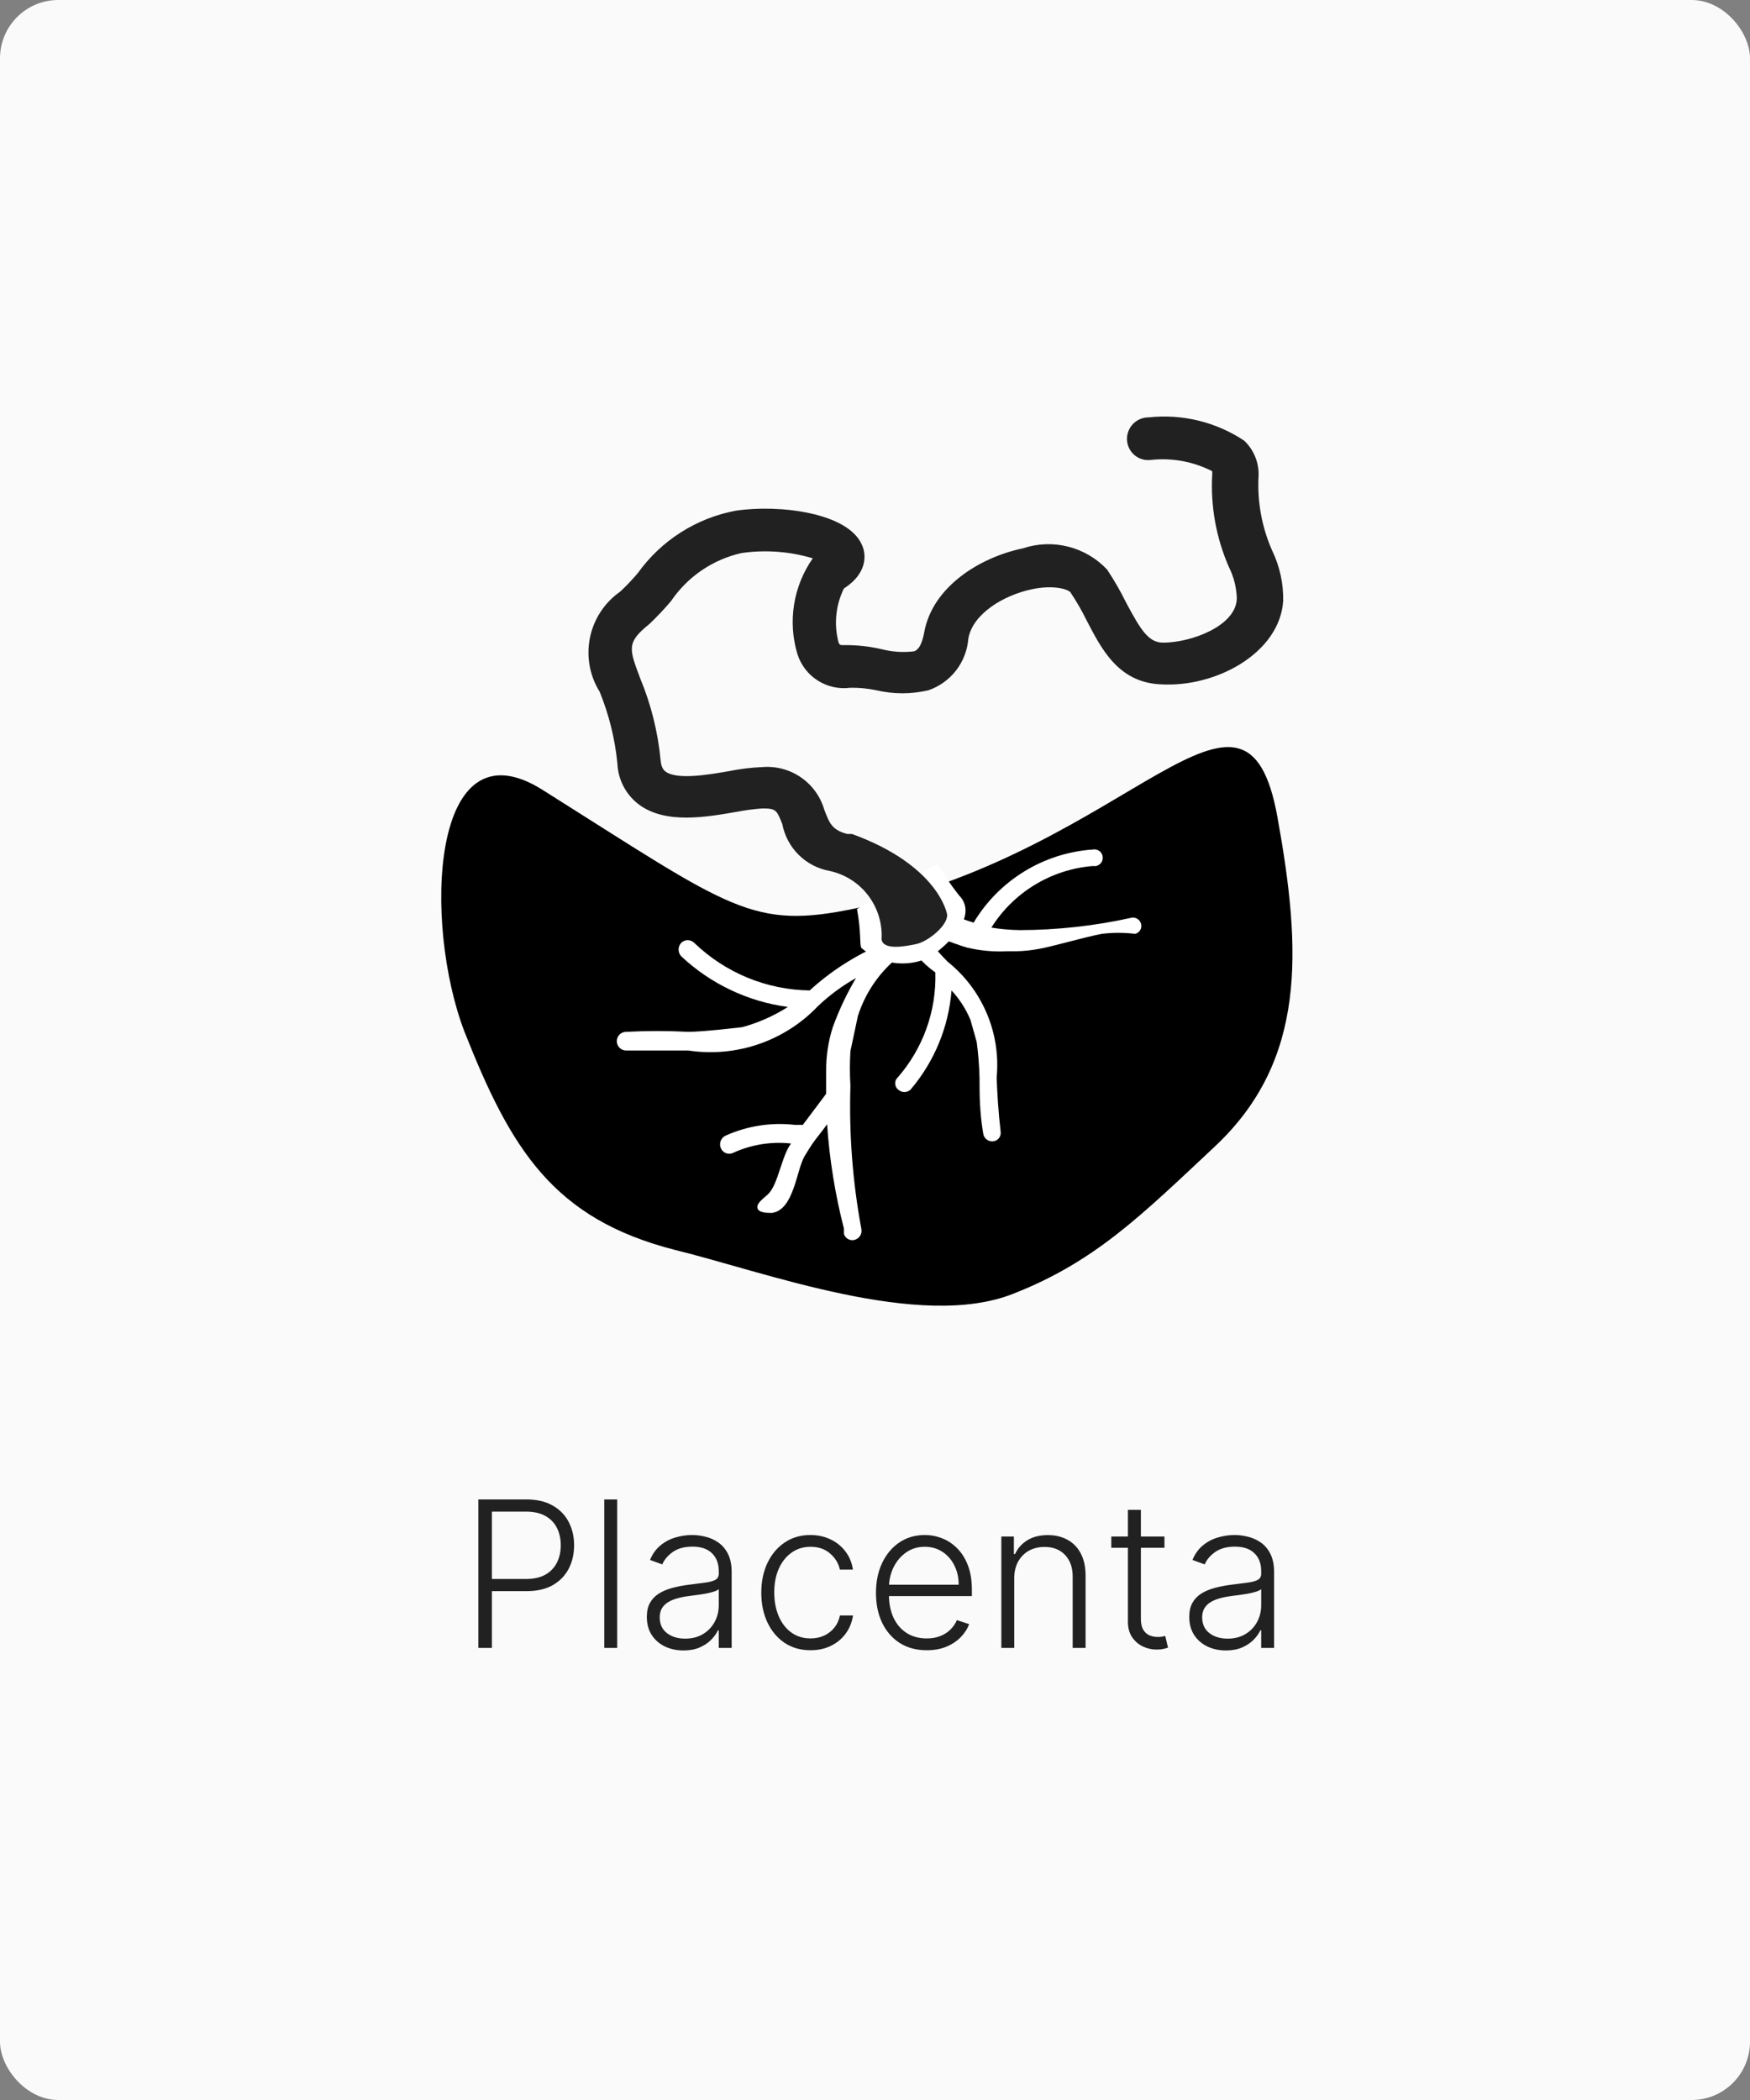 <svg width="120" height="144" viewBox="0 0 120 144" fill="none" xmlns="http://www.w3.org/2000/svg">
<rect x="0" y="0" width="120" height="144" fill="#808080" stroke="none"/>
<rect width="120" height="144" rx="4" fill="#FAFAFA"/>
<path d="M87.605 56.077C89.248 65.208 89.589 72.696 83.339 78.584C78.24 83.363 75.083 86.52 69.472 88.717C63.072 91.256 52.405 87.203 46.283 85.709C37.941 83.576 35.04 78.819 31.861 70.776C29.003 63.373 29.493 49.315 37.195 54.157C50.208 62.349 51.531 63.8 58.784 62.264C77.621 58.253 85.408 43.789 87.605 56.077Z" fill="black"/>
<path d="M58.315 72.077C58.266 72.873 58.266 73.671 58.315 74.467C58.214 77.748 58.464 81.031 59.062 84.259C59.08 84.341 59.083 84.427 59.068 84.51C59.053 84.594 59.022 84.674 58.977 84.745C58.931 84.817 58.872 84.878 58.802 84.927C58.732 84.975 58.654 85.009 58.571 85.027C58.421 85.059 58.265 85.033 58.134 84.954C58.002 84.874 57.907 84.748 57.867 84.6C57.867 84.6 57.867 84.429 57.867 84.237C57.265 81.895 56.879 79.503 56.715 77.091C56.459 77.453 56.181 77.795 55.904 78.157C55.627 78.52 55.392 78.925 55.179 79.267C54.603 80.227 54.453 82.957 52.939 83.171C52.597 83.171 51.979 83.171 51.936 82.808C51.894 82.445 52.469 82.104 52.704 81.848C53.323 81.208 53.557 79.544 54.112 78.605L54.24 78.413C52.884 78.263 51.512 78.484 50.272 79.053C50.198 79.089 50.117 79.11 50.035 79.114C49.953 79.119 49.871 79.107 49.793 79.079C49.716 79.051 49.645 79.008 49.584 78.952C49.523 78.897 49.474 78.829 49.44 78.755C49.366 78.599 49.355 78.42 49.411 78.257C49.467 78.093 49.585 77.958 49.739 77.88C51.228 77.206 52.872 76.948 54.496 77.133H55.051C55.669 76.323 56.245 75.533 56.651 75C56.651 74.701 56.651 74.381 56.651 74.083V73.464C56.639 72.444 56.79 71.428 57.099 70.456C57.524 69.277 58.059 68.142 58.699 67.064C57.756 67.594 56.882 68.239 56.096 68.984C54.968 70.171 53.57 71.067 52.022 71.599C50.473 72.13 48.819 72.279 47.2 72.035C46.005 72.035 44.683 72.035 42.934 72.035C42.764 72.035 42.601 71.967 42.481 71.847C42.361 71.727 42.294 71.564 42.294 71.395C42.294 71.225 42.361 71.062 42.481 70.942C42.601 70.822 42.764 70.755 42.934 70.755C44.355 70.681 45.779 70.681 47.2 70.755C48.224 70.755 50.891 70.435 50.891 70.435C52 70.133 53.057 69.665 54.027 69.048C51.284 68.681 48.726 67.465 46.709 65.571C46.596 65.445 46.532 65.281 46.532 65.112C46.532 64.942 46.596 64.779 46.709 64.653C46.829 64.536 46.99 64.47 47.157 64.47C47.325 64.47 47.486 64.536 47.605 64.653C49.734 66.707 52.563 67.873 55.52 67.917C56.966 66.596 58.625 65.528 60.427 64.76C60.619 64.504 60.683 64.163 60.917 63.992C61.152 63.821 62.475 62.435 62.901 62.904C63.177 63.459 63.302 64.077 63.264 64.696C62.944 65.336 61.941 65.229 61.429 65.763C60.214 66.795 59.312 68.148 58.827 69.667" fill="white"/>
<path d="M66.976 71.459C67.084 72.28 67.148 73.106 67.168 73.933C67.168 75.021 67.168 76.237 67.424 77.752C67.45 77.905 67.533 78.042 67.655 78.137C67.778 78.231 67.931 78.277 68.085 78.264C68.161 78.259 68.235 78.238 68.303 78.204C68.371 78.17 68.431 78.123 68.481 78.066C68.53 78.008 68.568 77.941 68.592 77.869C68.615 77.797 68.625 77.721 68.619 77.645C68.448 76.152 68.384 74.957 68.341 73.891C68.485 72.394 68.254 70.885 67.669 69.499C67.085 68.114 66.165 66.896 64.992 65.955C64.293 65.263 63.671 64.498 63.136 63.672C64.145 64.205 65.202 64.641 66.293 64.973C67.208 65.192 68.149 65.278 69.088 65.229H69.664C70.209 65.22 70.751 65.163 71.285 65.059C72.139 64.909 74.336 64.269 75.552 64.035C76.31 63.942 77.077 63.942 77.835 64.035C77.909 64.017 77.979 63.985 78.04 63.94C78.102 63.895 78.153 63.837 78.191 63.771C78.229 63.705 78.253 63.632 78.261 63.556C78.27 63.48 78.263 63.404 78.24 63.331C78.218 63.258 78.182 63.189 78.134 63.13C78.085 63.071 78.025 63.023 77.958 62.987C77.89 62.951 77.817 62.929 77.74 62.922C77.664 62.915 77.588 62.924 77.515 62.947C75.034 63.492 72.503 63.771 69.963 63.779C69.298 63.771 68.635 63.714 67.979 63.608C68.73 62.412 69.75 61.407 70.957 60.674C72.164 59.941 73.526 59.499 74.933 59.384C75.017 59.4 75.103 59.398 75.185 59.377C75.268 59.356 75.344 59.317 75.41 59.263C75.476 59.209 75.528 59.141 75.565 59.065C75.601 58.988 75.62 58.904 75.62 58.819C75.62 58.734 75.601 58.65 75.565 58.573C75.528 58.496 75.476 58.428 75.41 58.374C75.344 58.32 75.268 58.281 75.185 58.26C75.103 58.239 75.017 58.237 74.933 58.253C73.268 58.368 71.655 58.884 70.233 59.757C68.81 60.63 67.619 61.834 66.763 63.267C64.331 62.52 63.648 61.539 63.627 62.691C63.627 64.248 61.771 63.992 62.005 64.141C62.481 65.16 63.217 66.036 64.139 66.68C64.219 69.344 63.28 71.937 61.515 73.933C61.433 74.02 61.387 74.134 61.387 74.253C61.38 74.343 61.396 74.433 61.433 74.516C61.47 74.598 61.528 74.669 61.6 74.723C61.714 74.826 61.862 74.883 62.016 74.883C62.17 74.883 62.318 74.826 62.432 74.723C64.065 72.808 65.051 70.426 65.248 67.917C65.798 68.511 66.239 69.197 66.549 69.944" fill="white"/>
<path d="M64.267 59.235C64.716 59.974 65.207 60.686 65.739 61.368C67.211 62.84 64.843 64.909 63.755 65.635C62.997 66.004 62.146 66.14 61.311 66.026C60.476 65.912 59.693 65.553 59.061 64.995C58.933 64.781 59.061 63.864 58.763 62.328L64.267 59.235Z" fill="white"/>
<path d="M87.242 37.773C86.522 36.152 86.2 34.382 86.304 32.611C86.317 32.166 86.236 31.723 86.067 31.312C85.898 30.9 85.644 30.529 85.322 30.221C83.388 28.933 81.062 28.367 78.752 28.621C78.555 28.621 78.36 28.661 78.178 28.737C77.997 28.814 77.833 28.926 77.695 29.067C77.558 29.209 77.451 29.376 77.379 29.56C77.308 29.743 77.274 29.939 77.28 30.136C77.285 30.334 77.33 30.529 77.414 30.709C77.497 30.889 77.617 31.05 77.764 31.182C77.912 31.314 78.086 31.414 78.274 31.476C78.462 31.538 78.661 31.562 78.858 31.544C80.325 31.372 81.81 31.64 83.125 32.312C83.125 32.312 83.125 32.312 83.125 32.504C82.997 34.699 83.392 36.892 84.277 38.904C84.608 39.568 84.79 40.296 84.81 41.037C84.768 42.915 81.696 44.067 79.754 44.067C78.752 44.067 78.218 43.192 77.216 41.315C76.831 40.534 76.396 39.779 75.914 39.053C75.19 38.284 74.261 37.739 73.236 37.482C72.212 37.224 71.135 37.267 70.133 37.603C67.168 38.221 63.925 40.248 63.37 43.384C63.157 44.515 62.794 44.621 62.666 44.664C61.953 44.749 61.231 44.706 60.533 44.536C59.66 44.325 58.764 44.224 57.866 44.237C57.61 44.237 57.589 44.237 57.504 44.067C57.172 42.826 57.301 41.508 57.866 40.355C59.68 39.181 59.296 37.795 59.125 37.411C58.208 35.149 53.429 34.573 50.442 35.021C47.744 35.528 45.344 37.057 43.744 39.288C43.365 39.739 42.959 40.167 42.528 40.568C41.459 41.316 40.717 42.444 40.455 43.722C40.194 45 40.431 46.33 41.12 47.437C41.762 49.012 42.172 50.672 42.336 52.365C42.36 52.916 42.507 53.455 42.765 53.942C43.023 54.429 43.387 54.852 43.829 55.181C45.664 56.525 48.416 56.035 50.613 55.651C51.163 55.547 51.719 55.475 52.277 55.437V55.437C53.216 55.437 53.258 55.544 53.642 56.504C53.795 57.309 54.189 58.048 54.772 58.624C55.355 59.199 56.099 59.584 56.906 59.725C57.959 59.957 58.895 60.557 59.544 61.418C60.193 62.279 60.514 63.343 60.448 64.419C60.576 65.165 62.005 64.909 62.816 64.739C63.626 64.568 64.949 63.501 64.949 62.755C64.949 62.584 64.288 59.32 58.421 57.187H58.101C57.013 56.909 56.864 56.397 56.522 55.523C56.26 54.621 55.694 53.837 54.921 53.305C54.147 52.772 53.213 52.523 52.277 52.6C51.51 52.631 50.747 52.724 49.994 52.877C48.629 53.112 46.368 53.517 45.6 52.877C45.6 52.877 45.344 52.707 45.301 52.152C45.119 50.208 44.644 48.302 43.893 46.499C43.146 44.493 42.933 44.067 44.533 42.787C45.05 42.293 45.542 41.774 46.005 41.229C47.139 39.551 48.871 38.368 50.848 37.923C52.483 37.686 54.151 37.81 55.733 38.285C55.07 39.233 54.631 40.319 54.45 41.461C54.269 42.603 54.35 43.771 54.688 44.877C54.93 45.622 55.426 46.258 56.088 46.675C56.751 47.092 57.538 47.263 58.314 47.16C58.909 47.151 59.503 47.208 60.085 47.331C61.264 47.609 62.491 47.609 63.669 47.331C64.42 47.071 65.079 46.597 65.564 45.968C66.049 45.339 66.339 44.582 66.4 43.789C66.698 42.083 68.832 40.803 70.794 40.397C72.245 40.099 73.205 40.397 73.397 40.611C73.809 41.225 74.18 41.867 74.506 42.531C75.488 44.408 76.64 46.797 79.584 46.925C83.36 47.16 87.733 44.792 87.989 41.229C88.016 40.035 87.76 38.85 87.242 37.773V37.773Z" fill="#212121"/>
<path d="M32.8 113V102.818H36.086C36.808 102.818 37.412 102.957 37.895 103.236C38.383 103.511 38.749 103.885 38.994 104.359C39.243 104.833 39.367 105.367 39.367 105.96C39.367 106.554 39.245 107.089 38.999 107.566C38.754 108.04 38.389 108.416 37.906 108.695C37.422 108.97 36.82 109.107 36.101 109.107H33.516V108.272H36.076C36.61 108.272 37.052 108.173 37.403 107.974C37.755 107.772 38.017 107.496 38.189 107.148C38.364 106.8 38.452 106.404 38.452 105.96C38.452 105.516 38.364 105.12 38.189 104.772C38.017 104.424 37.753 104.151 37.398 103.952C37.047 103.753 36.601 103.653 36.061 103.653H33.729V113H32.8ZM42.321 102.818V113H41.436V102.818H42.321ZM46.865 113.174C46.404 113.174 45.983 113.085 45.602 112.906C45.221 112.723 44.918 112.461 44.693 112.12C44.467 111.775 44.354 111.358 44.354 110.867C44.354 110.489 44.426 110.171 44.568 109.913C44.711 109.654 44.913 109.442 45.175 109.276C45.437 109.111 45.746 108.98 46.104 108.884C46.462 108.787 46.857 108.713 47.288 108.66C47.715 108.607 48.077 108.56 48.371 108.521C48.67 108.481 48.897 108.418 49.053 108.332C49.208 108.246 49.286 108.106 49.286 107.914V107.735C49.286 107.215 49.13 106.805 48.819 106.507C48.511 106.205 48.066 106.055 47.486 106.055C46.936 106.055 46.487 106.176 46.139 106.418C45.794 106.66 45.553 106.945 45.413 107.273L44.573 106.969C44.745 106.552 44.984 106.219 45.289 105.97C45.594 105.718 45.935 105.538 46.313 105.428C46.691 105.316 47.074 105.259 47.462 105.259C47.753 105.259 48.057 105.297 48.371 105.374C48.69 105.45 48.985 105.582 49.256 105.771C49.528 105.957 49.749 106.217 49.918 106.552C50.087 106.883 50.171 107.304 50.171 107.815V113H49.286V111.792H49.232C49.126 112.017 48.968 112.236 48.759 112.448C48.55 112.66 48.289 112.834 47.974 112.97C47.659 113.106 47.289 113.174 46.865 113.174ZM46.984 112.364C47.455 112.364 47.863 112.259 48.207 112.05C48.552 111.842 48.817 111.565 49.003 111.22C49.192 110.872 49.286 110.489 49.286 110.072V108.968C49.22 109.031 49.109 109.087 48.953 109.137C48.801 109.187 48.623 109.232 48.421 109.271C48.222 109.308 48.023 109.339 47.825 109.366C47.626 109.392 47.447 109.415 47.288 109.435C46.857 109.488 46.489 109.571 46.184 109.684C45.879 109.797 45.645 109.952 45.483 110.151C45.321 110.347 45.239 110.599 45.239 110.907C45.239 111.371 45.405 111.731 45.736 111.986C46.068 112.238 46.484 112.364 46.984 112.364ZM55.578 113.159C54.895 113.159 54.3 112.988 53.793 112.647C53.29 112.306 52.898 111.838 52.62 111.245C52.342 110.652 52.203 109.976 52.203 109.217C52.203 108.451 52.343 107.77 52.625 107.173C52.91 106.577 53.304 106.109 53.808 105.771C54.312 105.43 54.897 105.259 55.563 105.259C56.074 105.259 56.536 105.359 56.95 105.558C57.365 105.753 57.706 106.03 57.974 106.388C58.246 106.742 58.417 107.157 58.487 107.631H57.592C57.499 107.2 57.275 106.832 56.92 106.527C56.569 106.219 56.122 106.065 55.578 106.065C55.091 106.065 54.66 106.197 54.286 106.462C53.911 106.724 53.618 107.09 53.406 107.561C53.197 108.028 53.092 108.57 53.092 109.187C53.092 109.807 53.195 110.355 53.401 110.832C53.606 111.306 53.895 111.678 54.266 111.946C54.64 112.214 55.078 112.349 55.578 112.349C55.916 112.349 56.224 112.286 56.503 112.16C56.785 112.031 57.02 111.848 57.209 111.613C57.401 111.378 57.53 111.098 57.597 110.773H58.492C58.425 111.233 58.261 111.644 57.999 112.006C57.741 112.364 57.404 112.645 56.99 112.851C56.579 113.056 56.108 113.159 55.578 113.159ZM63.546 113.159C62.833 113.159 62.217 112.993 61.696 112.662C61.176 112.327 60.773 111.865 60.488 111.275C60.206 110.682 60.066 109.999 60.066 109.227C60.066 108.458 60.206 107.775 60.488 107.178C60.773 106.578 61.166 106.109 61.666 105.771C62.17 105.43 62.752 105.259 63.411 105.259C63.826 105.259 64.225 105.335 64.609 105.488C64.994 105.637 65.339 105.867 65.644 106.179C65.952 106.487 66.195 106.877 66.374 107.347C66.553 107.815 66.643 108.368 66.643 109.008V109.445H60.677V108.665H65.738C65.738 108.174 65.639 107.733 65.44 107.342C65.244 106.948 64.971 106.636 64.619 106.408C64.271 106.179 63.869 106.065 63.411 106.065C62.927 106.065 62.502 106.194 62.134 106.452C61.766 106.711 61.477 107.052 61.269 107.477C61.063 107.901 60.959 108.365 60.955 108.869V109.336C60.955 109.942 61.06 110.473 61.269 110.927C61.481 111.378 61.781 111.727 62.168 111.976C62.556 112.224 63.015 112.349 63.546 112.349C63.907 112.349 64.223 112.292 64.495 112.18C64.77 112.067 65.001 111.916 65.186 111.727C65.375 111.535 65.518 111.325 65.614 111.096L66.454 111.369C66.338 111.691 66.147 111.987 65.882 112.259C65.62 112.531 65.292 112.75 64.898 112.915C64.507 113.078 64.056 113.159 63.546 113.159ZM69.548 108.227V113H68.663V105.364H69.523V106.562H69.603C69.782 106.171 70.06 105.857 70.438 105.622C70.819 105.384 71.29 105.264 71.85 105.264C72.364 105.264 72.814 105.372 73.202 105.587C73.593 105.799 73.896 106.113 74.112 106.527C74.331 106.941 74.44 107.45 74.44 108.053V113H73.555V108.108C73.555 107.482 73.379 106.986 73.028 106.621C72.68 106.257 72.213 106.075 71.626 106.075C71.225 106.075 70.869 106.161 70.557 106.333C70.246 106.505 69.999 106.754 69.816 107.079C69.637 107.4 69.548 107.783 69.548 108.227ZM79.848 105.364V106.134H76.204V105.364H79.848ZM77.343 103.534H78.232V111.006C78.232 111.325 78.287 111.575 78.397 111.757C78.506 111.936 78.648 112.064 78.824 112.14C79 112.213 79.187 112.249 79.386 112.249C79.502 112.249 79.601 112.243 79.684 112.229C79.767 112.213 79.84 112.196 79.903 112.18L80.092 112.98C80.006 113.013 79.9 113.043 79.774 113.07C79.648 113.099 79.492 113.114 79.306 113.114C78.981 113.114 78.668 113.043 78.367 112.901C78.068 112.758 77.823 112.546 77.631 112.264C77.439 111.982 77.343 111.633 77.343 111.215V103.534ZM84.061 113.174C83.6 113.174 83.179 113.085 82.798 112.906C82.417 112.723 82.114 112.461 81.888 112.12C81.663 111.775 81.55 111.358 81.55 110.867C81.55 110.489 81.621 110.171 81.764 109.913C81.906 109.654 82.109 109.442 82.37 109.276C82.632 109.111 82.942 108.98 83.3 108.884C83.658 108.787 84.052 108.713 84.483 108.66C84.911 108.607 85.272 108.56 85.567 108.521C85.865 108.481 86.093 108.418 86.248 108.332C86.404 108.246 86.482 108.106 86.482 107.914V107.735C86.482 107.215 86.326 106.805 86.015 106.507C85.706 106.205 85.262 106.055 84.682 106.055C84.132 106.055 83.683 106.176 83.335 106.418C82.99 106.66 82.748 106.945 82.609 107.273L81.769 106.969C81.941 106.552 82.18 106.219 82.485 105.97C82.79 105.718 83.131 105.538 83.509 105.428C83.887 105.316 84.27 105.259 84.657 105.259C84.949 105.259 85.252 105.297 85.567 105.374C85.885 105.45 86.18 105.582 86.452 105.771C86.724 105.957 86.944 106.217 87.113 106.552C87.282 106.883 87.367 107.304 87.367 107.815V113H86.482V111.792H86.427C86.321 112.017 86.164 112.236 85.955 112.448C85.746 112.66 85.484 112.834 85.169 112.97C84.855 113.106 84.485 113.174 84.061 113.174ZM84.18 112.364C84.651 112.364 85.058 112.259 85.403 112.05C85.748 111.842 86.013 111.565 86.199 111.22C86.388 110.872 86.482 110.489 86.482 110.072V108.968C86.416 109.031 86.305 109.087 86.149 109.137C85.996 109.187 85.819 109.232 85.617 109.271C85.418 109.308 85.219 109.339 85.02 109.366C84.821 109.392 84.642 109.415 84.483 109.435C84.052 109.488 83.685 109.571 83.38 109.684C83.075 109.797 82.841 109.952 82.679 110.151C82.516 110.347 82.435 110.599 82.435 110.907C82.435 111.371 82.601 111.731 82.932 111.986C83.264 112.238 83.68 112.364 84.18 112.364Z" fill="#212121"/>
</svg>
